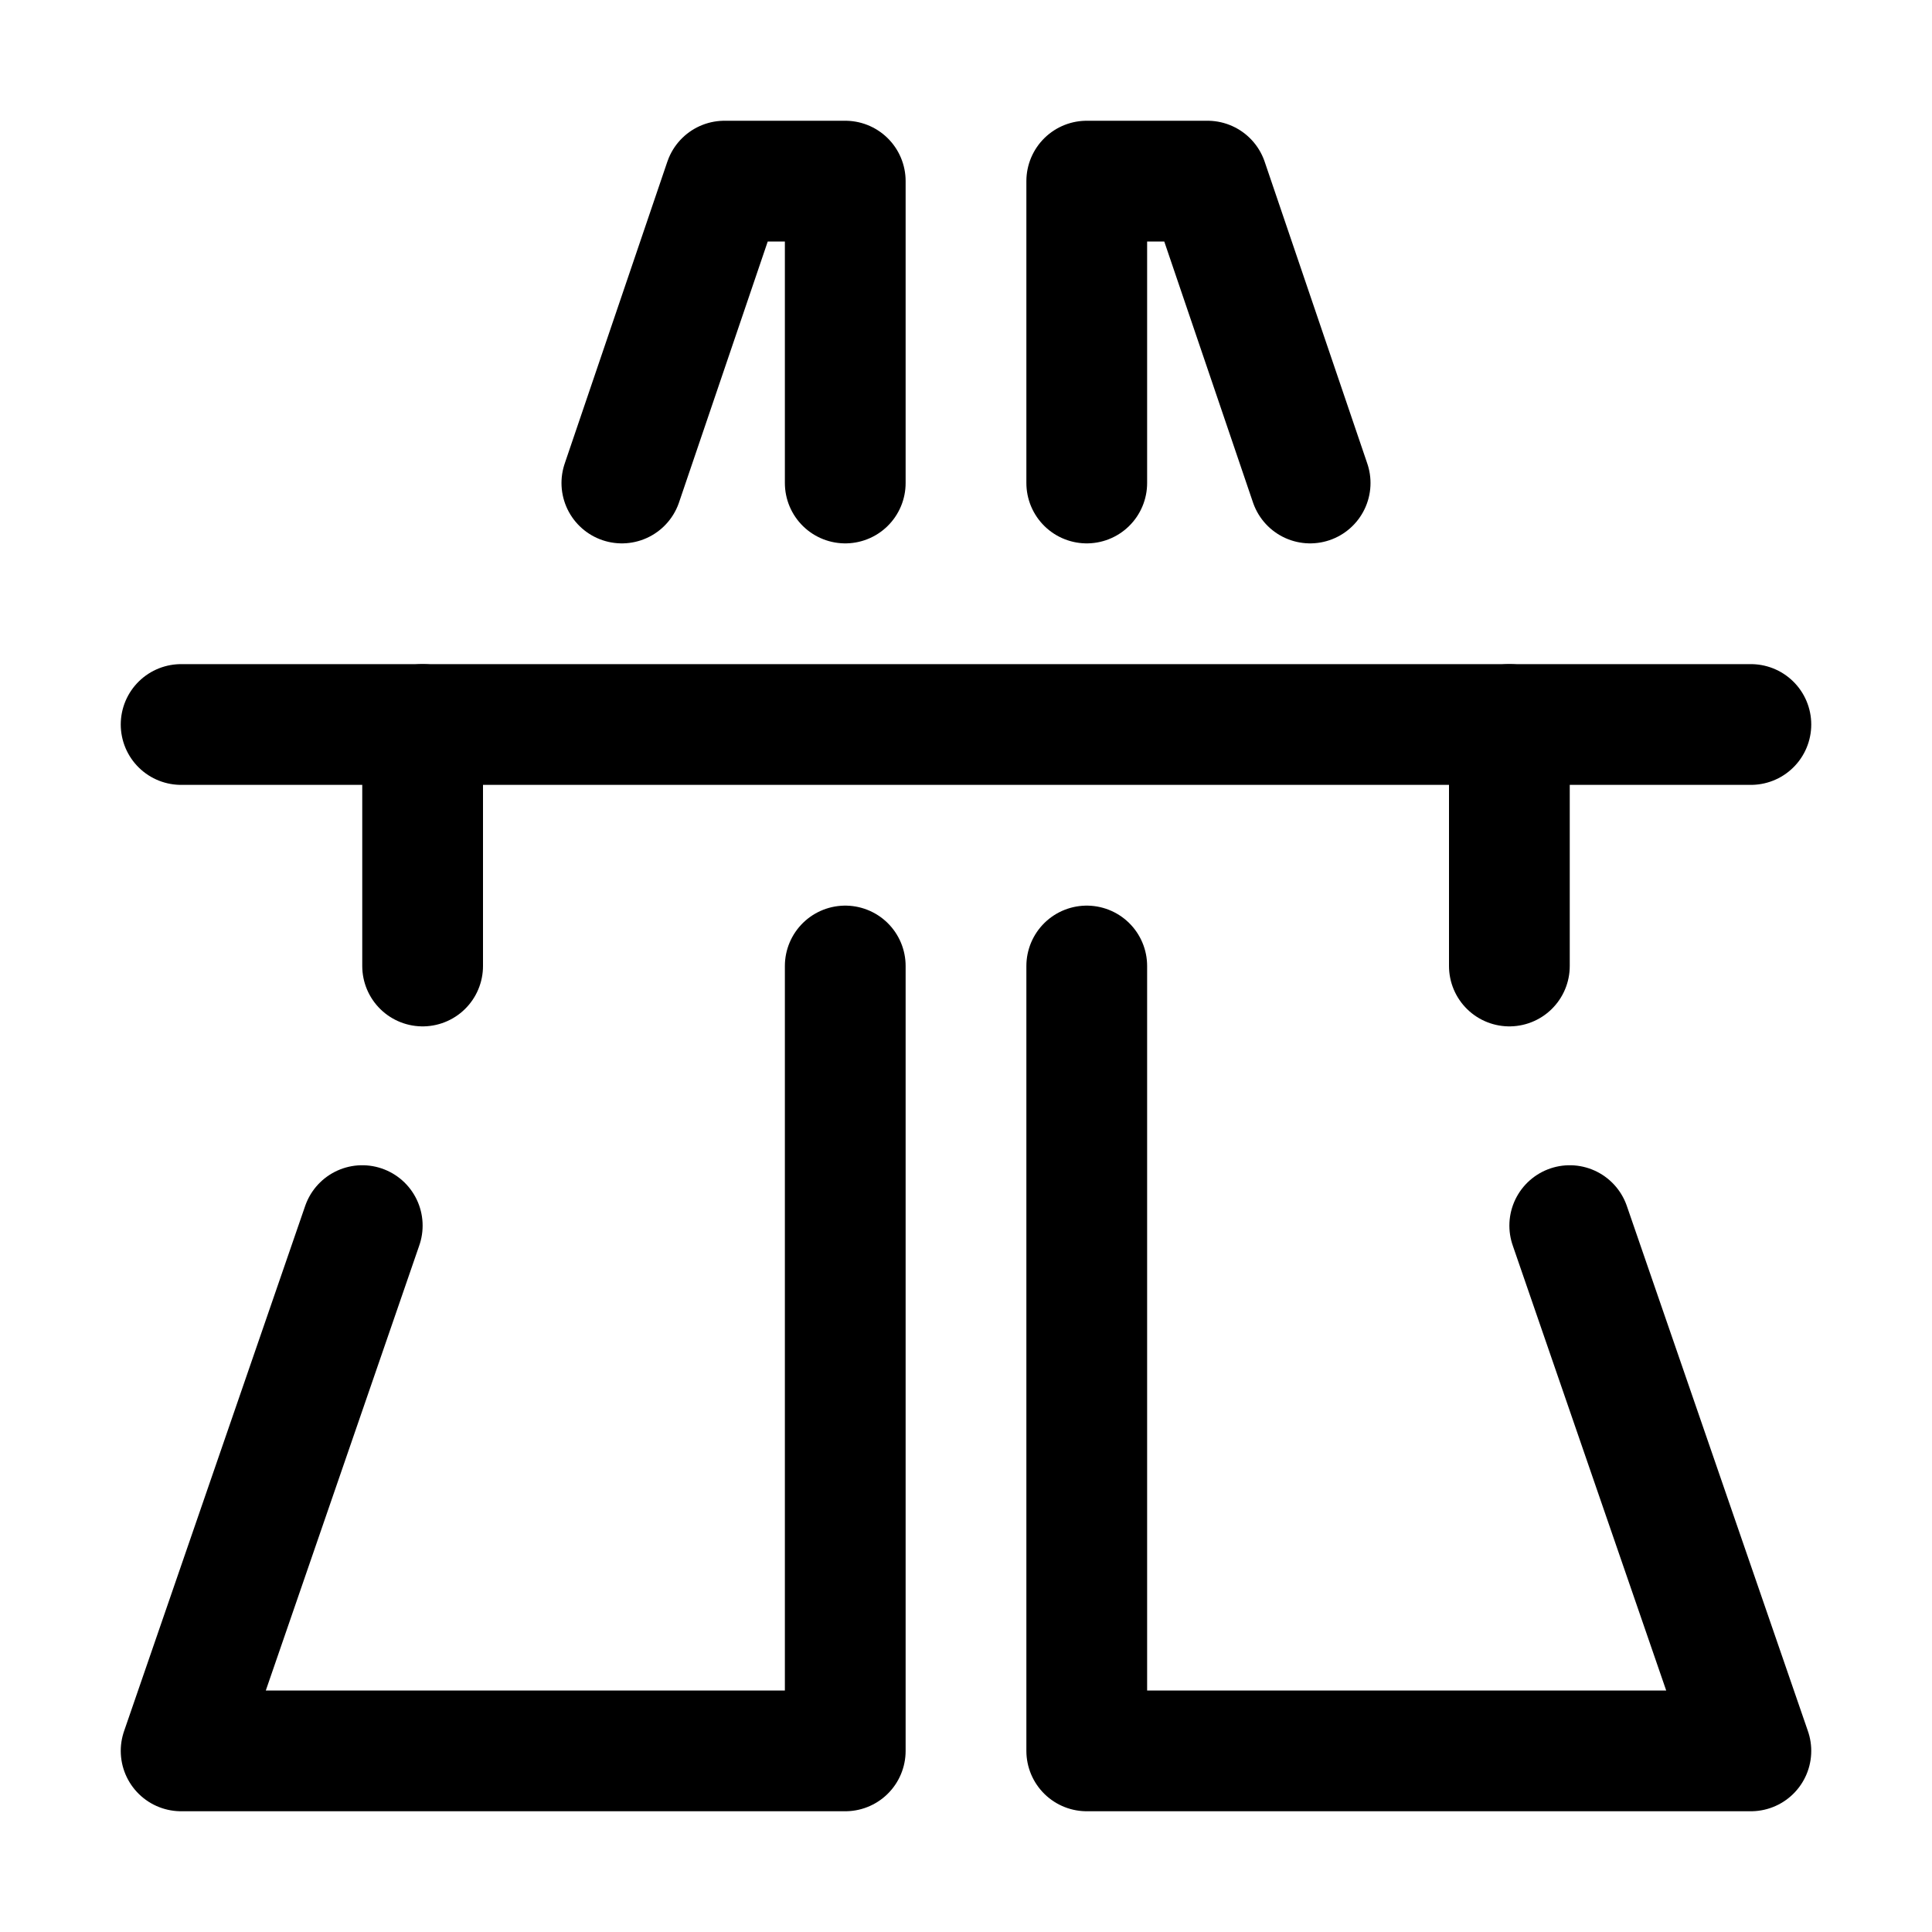 <svg width="32" height="32" viewBox="0 0 32 32" fill="none" xmlns="http://www.w3.org/2000/svg">
<path d="M3 12H29" stroke="black" stroke-width="2" stroke-miterlimit="10" stroke-linecap="round"/>
<path d="M7 12V16" stroke="black" stroke-width="2" stroke-miterlimit="10" stroke-linecap="round"/>
<path d="M25 12V16" stroke="black" stroke-width="2" stroke-miterlimit="10" stroke-linecap="round"/>
<path d="M21.7 8L20 3H18V8" stroke="black" stroke-width="2" stroke-miterlimit="10" stroke-linecap="round" stroke-linejoin="round"/>
<path d="M18 16V29H29L26 20.3" stroke="black" stroke-width="2" stroke-miterlimit="10" stroke-linecap="round" stroke-linejoin="round"/>
<path d="M10.3 8L12 3H14V8" stroke="black" stroke-width="2" stroke-miterlimit="10" stroke-linecap="round" stroke-linejoin="round"/>
<path d="M14 16V29H3L6 20.3" stroke="black" stroke-width="2" stroke-miterlimit="10" stroke-linecap="round" stroke-linejoin="round"/>
</svg>
